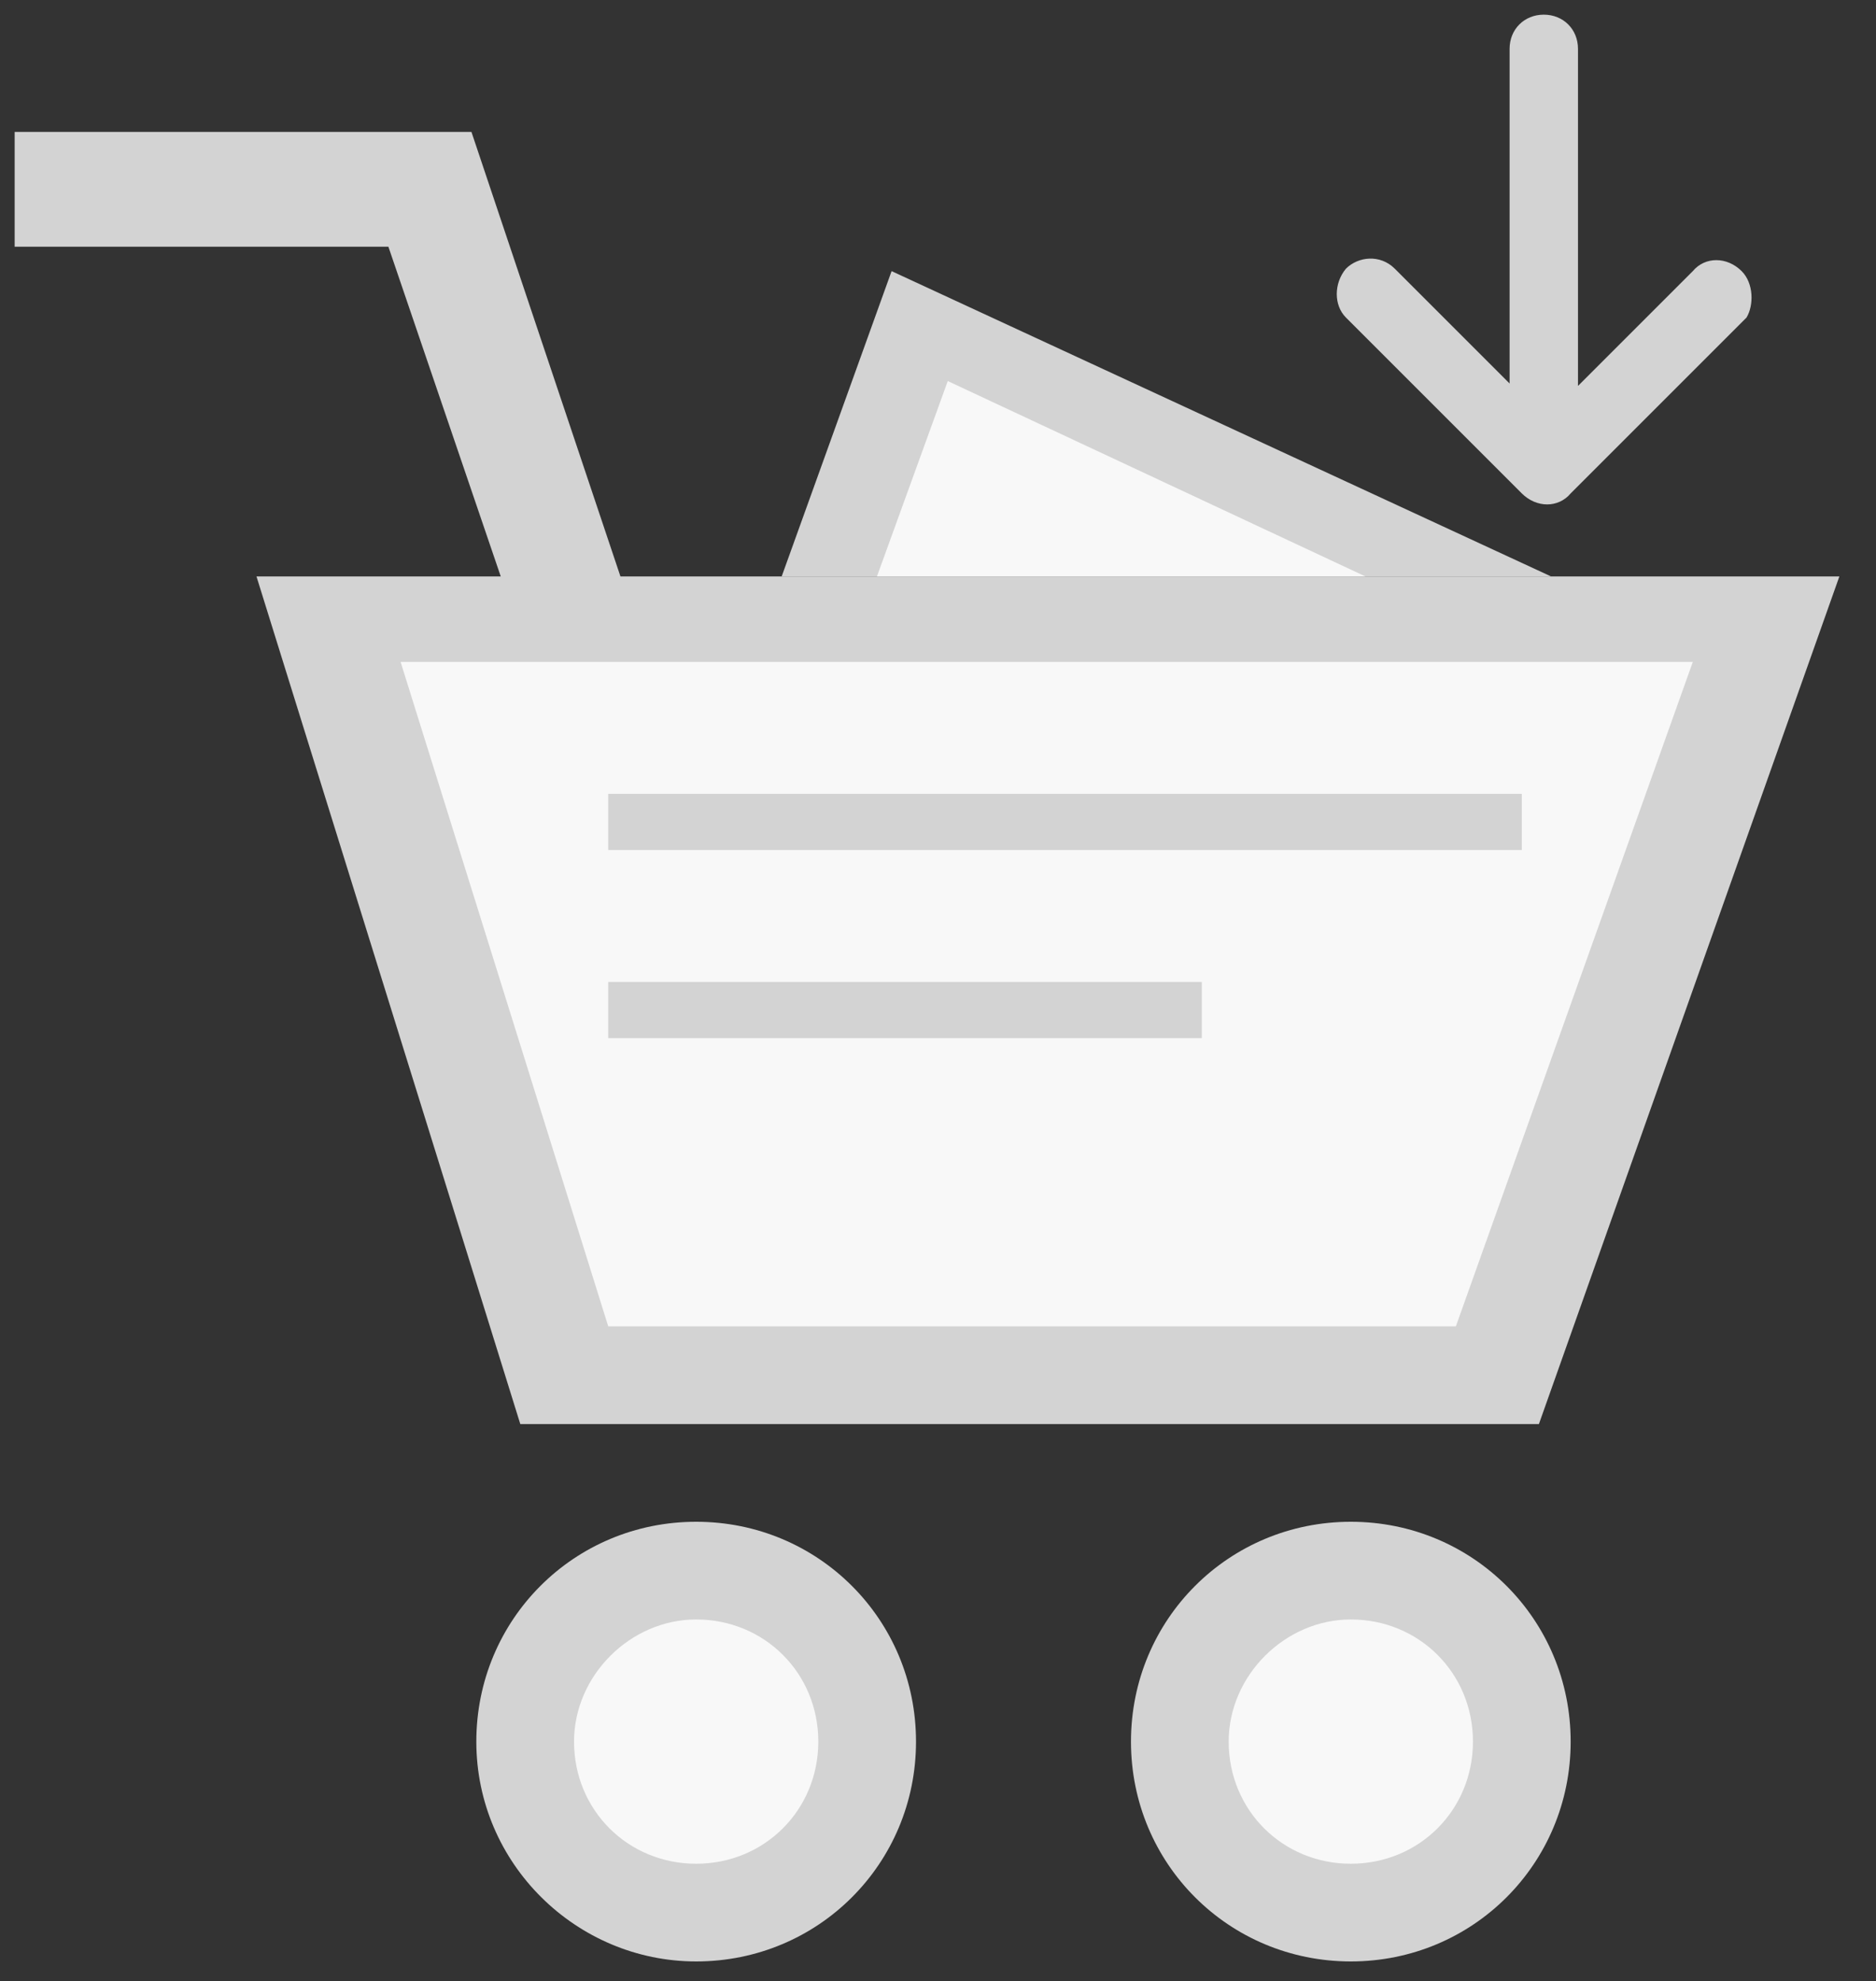 <?xml version="1.0" encoding="utf-8"?>
<!-- Generator: Adobe Illustrator 24.0.1, SVG Export Plug-In . SVG Version: 6.00 Build 0)  -->
<svg version="1.1" id="Layer_1" xmlns="http://www.w3.org/2000/svg" xmlns:xlink="http://www.w3.org/1999/xlink" x="0px" y="0px"
	 viewBox="0 0 76.8 81.1" style="enable-background:new 0 0 76.8 81.1;" xml:space="preserve">
<rect x="0" y="0" width="76.8" height="81.1" fill="#333333" stroke="none"/>
<style type="text/css">
	.st0{display:none;}
	.st1{display:inline;}
	.st2{fill:none;stroke:#FFFFFF;stroke-width:2;stroke-miterlimit:10;}
	.st3{display:inline;fill:none;stroke:#000000;stroke-width:2;stroke-miterlimit:10;}
	.st4{fill:#D3D3D3;}
	.st5{fill:#F8F8F8;}
	.st6{display:inline;fill:none;stroke:#FFFFFF;stroke-width:2;stroke-miterlimit:10;}
</style>
<g class="st0">
	<rect x="73.3" y="-13.7" class="st1" width="20" height="430"/>
	<rect x="-789.7" y="-13.7" class="st1" width="1023" height="20"/>
	<rect x="-807.6" y="-40.4" class="st1" width="1058.4" height="519.8"/>
</g>
<g class="st0">
	<g class="st1">
		<polyline points="36.9,23.2 40.7,12.5 65.4,24 		"/>
		<circle cx="56.5" cy="62.6" r="7.7"/>
		<circle cx="33.3" cy="62.6" r="7.7"/>
		<polygon points="27.5,25.2 22.5,10.3 9.4,10.3 9.4,6.3 25.4,6.3 31.3,23.9 		"/>
		<polygon points="17.9,21.9 73.3,21.9 62.7,51.5 27.1,51.5 		"/>
		<line class="st2" x1="30.2" y1="30.5" x2="62.1" y2="30.5"/>
		<line class="st2" x1="30.2" y1="37" x2="51" y2="37"/>
	</g>
</g>
<g class="st0">
	<g class="st1">
		<g>
			<polygon points="25.4,6.3 9.4,6.3 9.4,10.3 22.5,10.3 27,23.6 30.7,22.3 			"/>
		</g>
		<g>
			<path d="M56.5,56.9c3.1,0,5.7,2.5,5.7,5.7s-2.5,5.7-5.7,5.7s-5.7-2.5-5.7-5.7S53.4,56.9,56.5,56.9 M56.5,54.9
				c-4.2,0-7.7,3.4-7.7,7.7s3.4,7.7,7.7,7.7s7.7-3.4,7.7-7.7S60.7,54.9,56.5,54.9L56.5,54.9z"/>
		</g>
		<g>
			<path d="M33.3,56.9c3.1,0,5.7,2.5,5.7,5.7s-2.5,5.7-5.7,5.7s-5.7-2.5-5.7-5.7S30.2,56.9,33.3,56.9 M33.3,54.9
				c-4.2,0-7.7,3.4-7.7,7.7s3.4,7.7,7.7,7.7c4.2,0,7.7-3.4,7.7-7.7S37.6,54.9,33.3,54.9L33.3,54.9z"/>
		</g>
		<g>
			<path d="M70.4,23.9l-9.1,25.6H28.6l-8-25.6H70.4 M73.3,21.9H17.9l9.2,29.6h35.6L73.3,21.9L73.3,21.9z"/>
		</g>
	</g>
	<polyline class="st3" points="36.9,23.2 40.7,12.5 63.1,23 	"/>
	<g class="st1">
		<path d="M56.5,56.9c3.1,0,5.7,2.5,5.7,5.7s-2.5,5.7-5.7,5.7s-5.7-2.5-5.7-5.7C50.8,59.5,53.4,56.9,56.5,56.9 M56.5,54.9
			c-4.2,0-7.7,3.4-7.7,7.7c0,4.2,3.4,7.7,7.7,7.7c4.2,0,7.7-3.4,7.7-7.7C64.2,58.4,60.7,54.9,56.5,54.9L56.5,54.9z"/>
	</g>
	<line class="st3" x1="30.2" y1="30.5" x2="62.1" y2="30.5"/>
	<line class="st3" x1="30.2" y1="37" x2="51" y2="37"/>
</g>
<polygon class="st4" points="20.5,23.6 10.5,23.6 21.3,58.3 63,58.3 75.3,23.6 63.5,23.6 32,23.6 25.4,23.6 19.3,5.4 0.6,5.4 
	0.6,10.1 15.9,10.1 "/>
<polygon class="st4" points="63.5,23.6 36.5,11.1 32,23.6 "/>
<polygon class="st5" points="38.8,15.6 55.9,23.6 35.9,23.6 "/>
<polygon class="st5" points="61.1,27.1 61.1,27.1 61.1,27.1 69.3,27.1 59.6,54.3 24.9,54.3 16.4,27.1 "/>
<path class="st4" d="M55.3,80.3c5,0,9-4,9-9l0,0l0,0c0-5-4-9-9-9s-9,4-9,9l0,0l0,0C46.3,76.3,50.3,80.3,55.3,80.3z"/>
<path class="st5" d="M55.3,66.3c2.8,0,5,2.2,5,5s-2.2,5-5,5s-5-2.2-5-5C50.3,68.6,52.6,66.3,55.3,66.3z"/>
<path class="st4" d="M28.5,80.3c5,0,9-4,9-9l0,0l0,0c0-5-4-9-9-9s-9,4-9,9l0,0l0,0C19.5,76.3,23.6,80.3,28.5,80.3z"/>
<path class="st5" d="M28.5,66.3c2.8,0,5,2.2,5,5s-2.2,5-5,5s-5-2.2-5-5C23.5,68.6,25.8,66.3,28.5,66.3z"/>
<rect x="24.9" y="32.5" class="st4" width="37.4" height="2.3"/>
<rect x="24.9" y="40.2" class="st4" width="24.3" height="2.3"/>
<g class="st0">
	<path class="st1" d="M41.3,6.3c-17.7,0-32,14.3-32,32s14.3,32,32,32s32-14.3,32-32S59,6.3,41.3,6.3L41.3,6.3z"/>
	<polygon class="st1" points="37.5,23 41.2,13.1 62.4,23.1 	"/>
	<g class="st1">
		<polygon points="25.4,6.3 9.4,6.3 9.4,10.3 22.5,10.3 27,23.6 30.7,22.3 		"/>
	</g>
	<g class="st1">
		<circle cx="56.5" cy="62.6" r="6.7"/>
		<g>
			<path d="M56.5,56.9c3.1,0,5.7,2.5,5.7,5.7s-2.5,5.7-5.7,5.7s-5.7-2.5-5.7-5.7S53.4,56.9,56.5,56.9 M56.5,54.9
				c-4.2,0-7.7,3.4-7.7,7.7s3.4,7.7,7.7,7.7s7.7-3.4,7.7-7.7S60.7,54.9,56.5,54.9L56.5,54.9z"/>
		</g>
	</g>
	<g class="st1">
		<circle cx="33.3" cy="62.6" r="6.7"/>
		<g>
			<path d="M33.3,56.9c3.1,0,5.7,2.5,5.7,5.7s-2.5,5.7-5.7,5.7s-5.7-2.5-5.7-5.7S30.2,56.9,33.3,56.9 M33.3,54.9
				c-4.2,0-7.7,3.4-7.7,7.7s3.4,7.7,7.7,7.7c4.2,0,7.7-3.4,7.7-7.7S37.6,54.9,33.3,54.9L33.3,54.9z"/>
		</g>
	</g>
	<g class="st1">
		<polygon points="27.8,50.5 19.2,22.9 71.8,22.9 62,50.5 		"/>
		<g>
			<path d="M70.4,23.9l-9.1,25.6H28.6l-8-25.6H70.4 M73.3,21.9H17.9l9.2,29.6h35.6L73.3,21.9L73.3,21.9z"/>
		</g>
	</g>
	<polyline class="st3" points="36.9,23.2 40.7,12.5 63.1,23 	"/>
	<g class="st1">
		<circle cx="56.5" cy="62.6" r="6.7"/>
		<g>
			<path d="M56.5,56.9c3.1,0,5.7,2.5,5.7,5.7s-2.5,5.7-5.7,5.7s-5.7-2.5-5.7-5.7C50.8,59.5,53.4,56.9,56.5,56.9 M56.5,54.9
				c-4.2,0-7.7,3.4-7.7,7.7c0,4.2,3.4,7.7,7.7,7.7c4.2,0,7.7-3.4,7.7-7.7C64.2,58.4,60.7,54.9,56.5,54.9L56.5,54.9z"/>
		</g>
	</g>
	<line class="st6" x1="30.2" y1="30.5" x2="62.1" y2="30.5"/>
	<line class="st6" x1="30.2" y1="37" x2="51" y2="37"/>
</g>
<g class="st0">
	<g class="st1">
		<g>
			<path d="M41.3,6.3c-17.7,0-32,14.3-32,32s14.3,32,32,32s32-14.3,32-32S59,6.3,41.3,6.3L41.3,6.3z"/>
		</g>
		<g>
			<polygon points="37.5,23 41.2,13 62.4,23.1 			"/>
		</g>
		<g>
			<polygon points="25.4,6.3 9.4,6.3 9.4,10.3 22.5,10.3 27,23.6 30.7,22.3 			"/>
		</g>
		<g>
			<g>
				<circle cx="56.5" cy="62.6" r="6.7"/>
			</g>
			<g>
				<g>
					<path d="M56.5,56.9c3.1,0,5.7,2.5,5.7,5.7c0,3.1-2.5,5.7-5.7,5.7s-5.7-2.5-5.7-5.7C50.8,59.5,53.4,56.9,56.5,56.9 M56.5,54.9
						c-4.2,0-7.7,3.4-7.7,7.7s3.4,7.7,7.7,7.7s7.7-3.4,7.7-7.7S60.7,54.9,56.5,54.9L56.5,54.9z"/>
				</g>
			</g>
		</g>
		<g>
			<g>
				<circle cx="33.3" cy="62.6" r="6.7"/>
			</g>
			<g>
				<g>
					<path d="M33.3,56.9c3.1,0,5.7,2.5,5.7,5.7c0,3.1-2.5,5.7-5.7,5.7s-5.7-2.5-5.7-5.7C27.6,59.5,30.2,56.9,33.3,56.9 M33.3,54.9
						c-4.2,0-7.7,3.4-7.7,7.7s3.4,7.7,7.7,7.7c4.2,0,7.7-3.4,7.7-7.7S37.6,54.9,33.3,54.9L33.3,54.9z"/>
				</g>
			</g>
		</g>
		<g>
			<g>
				<polygon points="27.8,50.5 19.2,22.9 71.8,22.9 62,50.5 				"/>
			</g>
			<g>
				<g>
					<path d="M70.4,23.9l-9.1,25.6H28.6l-8-25.6H70.4 M73.3,21.9H17.9l9.2,29.6h35.6L73.3,21.9L73.3,21.9z"/>
				</g>
			</g>
		</g>
		<g>
			<polygon points="62.7,23.9 41.3,13.9 37.8,23.5 35.9,22.8 40.1,11.2 63.5,22.1 			"/>
		</g>
		<g>
			<g>
				<circle cx="56.5" cy="62.6" r="6.7"/>
			</g>
			<g>
				<g>
					<path d="M56.5,56.9c3.1,0,5.7,2.5,5.7,5.7s-2.5,5.7-5.7,5.7s-5.7-2.5-5.7-5.7S53.4,56.9,56.5,56.9 M56.5,54.9
						c-4.2,0-7.7,3.4-7.7,7.7c0,4.2,3.4,7.7,7.7,7.7c4.2,0,7.7-3.4,7.7-7.7C64.2,58.4,60.7,54.9,56.5,54.9L56.5,54.9z"/>
				</g>
			</g>
		</g>
		<g>
			<rect x="30.2" y="29.5" width="31.9" height="2"/>
		</g>
		<g>
			<rect x="30.2" y="36" width="20.8" height="2"/>
		</g>
	</g>
</g>
<g class="st0">
	<g class="st1">
		<circle cx="56.5" cy="62.6" r="7.7"/>
		<circle cx="33.3" cy="62.6" r="7.7"/>
		<path d="M26.4,21.9h-8.5l9.2,29.6h35.6l10.6-29.6H60.8l-20.1-9.3l-3.4,9.3h-6.7L25.4,6.3h-16v4h13.1L26.4,21.9z M30.2,29.5h31.9v2
			H30.2V29.5z M30.2,36H51v2H30.2V36z"/>
	</g>
</g>
<g class="st0">
	<g class="st1">
		<polygon points="27.5,25.2 22.5,10.3 9.4,10.3 9.4,6.3 25.4,6.3 31.3,23.9 		"/>
		<polygon points="17.9,21.9 73.3,21.9 62.7,51.5 27.1,51.5 		"/>
		<path d="M45.6,42.6v-5.3C44,36.8,42.8,36,42,35.1c-0.8-1-1.2-2.1-1.2-3.5c0-1.4,0.4-2.6,1.3-3.5c0.9-0.9,2-1.5,3.5-1.6v-1.3h1.8
			v1.3c1.3,0.2,2.4,0.6,3.2,1.4s1.3,1.8,1.5,3.1L49,31.3c-0.2-1-0.7-1.7-1.5-2v5c2,0.6,3.4,1.3,4.2,2.1c0.7,0.9,1.1,2,1.1,3.4
			c0,1.5-0.5,2.8-1.4,3.9c-0.9,1.1-2.2,1.7-3.9,1.9V48h-1.8v-2.3c-1.5-0.2-2.7-0.7-3.6-1.6c-0.9-0.9-1.5-2.2-1.8-3.9l3.3-0.4
			c0.1,0.7,0.4,1.3,0.8,1.8C44.8,42,45.2,42.4,45.6,42.6z M45.6,29.2c-0.5,0.2-0.9,0.5-1.2,0.9S44,31,44,31.5s0.1,0.9,0.4,1.3
			c0.3,0.4,0.7,0.7,1.2,0.9C45.6,33.7,45.6,29.2,45.6,29.2z M47.5,42.8c0.6-0.1,1.2-0.4,1.6-0.9c0.4-0.5,0.6-1,0.6-1.7
			c0-0.6-0.2-1.1-0.5-1.5s-0.9-0.7-1.7-0.9C47.5,37.8,47.5,42.8,47.5,42.8z"/>
		<circle cx="56.5" cy="62.6" r="7.7"/>
		<circle cx="33.3" cy="62.6" r="7.7"/>
	</g>
</g>
<g class="st0">
	<g class="st1">
		<path d="M45.7,41.9v-4.8c-1.5-0.4-2.6-1.1-3.3-1.9c-0.7-0.9-1-1.9-1-3.1c0-1.2,0.4-2.3,1.2-3.1c0.8-0.8,1.8-1.3,3.1-1.5v-1.1h1.7
			v1.1c1.2,0.1,2.2,0.6,2.9,1.2s1.2,1.6,1.4,2.7l-2.9,0.4c-0.2-0.9-0.6-1.5-1.4-1.8v4.5c1.8,0.5,3.1,1.1,3.7,1.9c0.7,0.8,1,1.8,1,3
			c0,1.4-0.4,2.5-1.2,3.5c-0.8,0.9-2,1.5-3.5,1.7v2.1h-1.7v-2.1c-1.3-0.2-2.4-0.6-3.2-1.5c-0.8-0.8-1.3-2-1.6-3.5l3-0.3
			c0.1,0.6,0.3,1.1,0.7,1.6C45,41.4,45.3,41.7,45.7,41.9z M45.7,30c-0.4,0.2-0.8,0.4-1.1,0.8s-0.4,0.8-0.4,1.2s0.1,0.8,0.4,1.1
			c0.2,0.3,0.6,0.6,1.1,0.8V30z M47.4,42.1c0.6-0.1,1-0.4,1.4-0.8c0.4-0.4,0.5-0.9,0.5-1.5c0-0.5-0.2-0.9-0.5-1.3
			c-0.3-0.4-0.8-0.7-1.5-0.8L47.4,42.1L47.4,42.1z"/>
	</g>
	<g class="st1">
		<polygon points="25.4,6.3 9.4,6.3 9.4,10.3 22.5,10.3 27,23.6 30.7,22.3 		"/>
	</g>
	<g class="st1">
		<path d="M56.5,56.9c3.1,0,5.7,2.5,5.7,5.7s-2.5,5.7-5.7,5.7s-5.7-2.5-5.7-5.7C50.8,59.5,53.4,56.9,56.5,56.9 M56.5,54.9
			c-4.2,0-7.7,3.4-7.7,7.7c0,4.2,3.4,7.7,7.7,7.7c4.2,0,7.7-3.4,7.7-7.7C64.2,58.4,60.7,54.9,56.5,54.9L56.5,54.9z"/>
	</g>
	<g class="st1">
		<path d="M33.3,56.9c3.1,0,5.7,2.5,5.7,5.7s-2.5,5.7-5.7,5.7s-5.7-2.5-5.7-5.7C27.6,59.5,30.2,56.9,33.3,56.9 M33.3,54.9
			c-4.2,0-7.7,3.4-7.7,7.7c0,4.2,3.4,7.7,7.7,7.7c4.2,0,7.7-3.4,7.7-7.7S37.6,54.9,33.3,54.9L33.3,54.9z"/>
	</g>
	<g class="st1">
		<path d="M70.4,23.9l-9.1,25.6H28.6l-8-25.6H70.4 M73.3,21.9H17.9l9.2,29.6h35.6L73.3,21.9L73.3,21.9z"/>
	</g>
</g>
<g class="st0">
	<g class="st1">
		<path d="M44.6,41c-0.3-0.4-0.6-1-0.7-1.6l-3,0.3c0.2,1.5,0.8,2.7,1.6,3.5s1.9,1.3,3.2,1.5v2.1h1.7v-2.1c1.5-0.2,2.6-0.8,3.5-1.7
			c0.8-0.9,1.2-2.1,1.2-3.5c0-1.2-0.3-2.2-1-3s-1.9-1.4-3.7-1.9V30c0.7,0.3,1.2,0.9,1.4,1.8l2.9-0.4c-0.2-1.1-0.7-2-1.4-2.7
			s-1.7-1.1-2.9-1.2v-1.1h-1.7v1.1c-1.3,0.1-2.3,0.6-3.1,1.5c-0.8,0.8-1.2,1.9-1.2,3.1s0.3,2.3,1,3.1c0.7,0.9,1.8,1.5,3.3,1.9v4.8
			C45.3,41.7,45,41.4,44.6,41z M47.4,37.7c0.7,0.2,1.2,0.5,1.5,0.8c0.3,0.4,0.5,0.8,0.5,1.3c0,0.6-0.2,1.1-0.5,1.5
			c-0.4,0.4-0.8,0.7-1.4,0.8L47.4,37.7L47.4,37.7z M44.6,33.1c-0.2-0.3-0.4-0.7-0.4-1.1s0.1-0.8,0.4-1.2c0.3-0.4,0.6-0.6,1.1-0.8
			v3.9C45.2,33.7,44.9,33.4,44.6,33.1z"/>
		<path d="M26.4,21.9h-8.5l9.2,29.6h35.6l10.6-29.6H30.6L25.4,6.3h-16v4h13.1L26.4,21.9z M61.3,49.5H28.6l-8-25.6h49.8L61.3,49.5z"
			/>
		<path d="M64.2,62.6c0-4.2-3.4-7.7-7.7-7.7c-4.2,0-7.7,3.4-7.7,7.7s3.4,7.7,7.7,7.7C60.7,70.3,64.2,66.9,64.2,62.6z M56.5,68.3
			c-3.1,0-5.7-2.5-5.7-5.7c0-3.1,2.5-5.7,5.7-5.7s5.7,2.5,5.7,5.7C62.2,65.7,59.6,68.3,56.5,68.3z"/>
		<path d="M41,62.6c0-4.2-3.4-7.7-7.7-7.7c-4.2,0-7.7,3.4-7.7,7.7s3.4,7.7,7.7,7.7C37.6,70.3,41,66.9,41,62.6z M27.6,62.6
			c0-3.1,2.5-5.7,5.7-5.7s5.7,2.5,5.7,5.7c0,3.1-2.5,5.7-5.7,5.7C30.2,68.3,27.6,65.7,27.6,62.6z"/>
	</g>
</g>
<g class="st0">
	<path class="st1" d="M41.3,6.3c-17.7,0-32,14.3-32,32s14.3,32,32,32s32-14.3,32-32S59,6.3,41.3,6.3L41.3,6.3z"/>
	<g class="st1">
		<polygon points="27.8,50.5 19.2,22.9 71.8,22.9 62,50.5 		"/>
		<g>
			<path d="M70.4,23.9l-9.1,25.6H28.6l-8-25.6H70.4 M73.3,21.9H17.9l9.2,29.6h35.6L73.3,21.9L73.3,21.9z"/>
		</g>
	</g>
	<g class="st1">
		<path d="M45.7,41.9v-4.8c-1.5-0.4-2.6-1.1-3.3-1.9c-0.7-0.9-1-1.9-1-3.1c0-1.2,0.4-2.3,1.2-3.1c0.8-0.8,1.8-1.3,3.1-1.5v-1.1h1.7
			v1.1c1.2,0.1,2.2,0.6,2.9,1.2s1.2,1.6,1.4,2.7l-2.9,0.4c-0.2-0.9-0.6-1.5-1.4-1.8v4.5c1.8,0.5,3.1,1.1,3.7,1.9c0.7,0.8,1,1.8,1,3
			c0,1.4-0.4,2.5-1.2,3.5c-0.8,0.9-2,1.5-3.5,1.7v2.1h-1.7v-2.1c-1.3-0.2-2.4-0.6-3.2-1.5c-0.8-0.8-1.3-2-1.6-3.5l3-0.3
			c0.1,0.6,0.3,1.1,0.7,1.6C45,41.4,45.3,41.7,45.7,41.9z M45.7,30c-0.4,0.2-0.8,0.4-1.1,0.8s-0.4,0.8-0.4,1.2s0.1,0.8,0.4,1.1
			c0.2,0.3,0.6,0.6,1.1,0.8V30z M47.4,42.1c0.6-0.1,1-0.4,1.4-0.8c0.4-0.4,0.5-0.9,0.5-1.5c0-0.5-0.2-0.9-0.5-1.3
			c-0.3-0.4-0.8-0.7-1.5-0.8L47.4,42.1L47.4,42.1z"/>
	</g>
	<g class="st1">
		<polygon points="25.4,6.3 9.4,6.3 9.4,10.3 22.5,10.3 27,23.6 30.7,22.3 		"/>
	</g>
	<g class="st1">
		<circle cx="56.5" cy="62.6" r="6.7"/>
		<path d="M56.5,56.9c3.1,0,5.7,2.5,5.7,5.7s-2.5,5.7-5.7,5.7s-5.7-2.5-5.7-5.7C50.8,59.5,53.4,56.9,56.5,56.9 M56.5,54.9
			c-4.2,0-7.7,3.4-7.7,7.7c0,4.2,3.4,7.7,7.7,7.7c4.2,0,7.7-3.4,7.7-7.7C64.2,58.4,60.7,54.9,56.5,54.9L56.5,54.9z"/>
	</g>
	<g class="st1">
		<circle cx="33.3" cy="62.6" r="6.7"/>
		<path d="M33.3,56.9c3.1,0,5.7,2.5,5.7,5.7s-2.5,5.7-5.7,5.7s-5.7-2.5-5.7-5.7C27.6,59.5,30.2,56.9,33.3,56.9 M33.3,54.9
			c-4.2,0-7.7,3.4-7.7,7.7c0,4.2,3.4,7.7,7.7,7.7c4.2,0,7.7-3.4,7.7-7.7S37.6,54.9,33.3,54.9L33.3,54.9z"/>
	</g>
</g>
<g class="st0">
	<g class="st1">
		<path d="M26.4,21.9h-8.5l9.2,29.6h35.6l10.6-29.6H30.6L25.4,6.3h-16v4h13.1L26.4,21.9z M42,35.1c-0.8-1-1.2-2.1-1.2-3.5
			c0-1.4,0.4-2.6,1.3-3.5c0.9-0.9,2-1.5,3.5-1.6v-1.3h1.8v1.3c1.3,0.2,2.4,0.6,3.2,1.4s1.3,1.8,1.5,3.1L49,31.3
			c-0.2-1-0.7-1.7-1.5-2v5c2,0.6,3.4,1.3,4.2,2.1c0.7,0.9,1.1,2,1.1,3.4c0,1.5-0.5,2.8-1.4,3.9c-0.9,1.1-2.2,1.7-3.9,1.9V48h-1.8
			v-2.3c-1.5-0.2-2.7-0.7-3.6-1.6c-0.9-0.9-1.5-2.2-1.8-3.9l3.3-0.4c0.1,0.7,0.4,1.3,0.8,1.8c0.4,0.5,0.8,0.8,1.2,1.1v-5.3
			C44,36.8,42.8,36,42,35.1z"/>
		<path d="M45.6,29.2c-0.5,0.2-0.9,0.5-1.2,0.9S44,31,44,31.5s0.1,0.9,0.4,1.3c0.3,0.4,0.7,0.7,1.2,0.9
			C45.6,33.7,45.6,29.2,45.6,29.2z"/>
		<path d="M49.6,40.2c0-0.6-0.2-1.1-0.5-1.5s-0.9-0.7-1.7-0.9v5c0.6-0.1,1.2-0.4,1.6-0.9C49.4,41.4,49.6,40.8,49.6,40.2z"/>
		<circle cx="56.5" cy="62.6" r="7.7"/>
		<circle cx="33.3" cy="62.6" r="7.7"/>
	</g>
</g>
<g class="st0">
	<g class="st1">
		<polygon points="26.6,25.8 21.8,11.5 9.3,11.5 9.3,7.7 24.6,7.7 30.3,24.6 		"/>
		<polygon points="17.4,22.6 70.3,22.6 60.2,50.9 26.2,50.9 		"/>
		<circle cx="54.3" cy="61.5" r="7.3"/>
		<circle cx="32.2" cy="61.5" r="7.3"/>
		<g>
			<path d="M68.1,46.3H36.8c-2.9,0-5.2-2.3-5.2-5.2v-8.6c0-2.9,2.3-5.2,5.2-5.2h31.4c2.9,0,5.2,2.3,5.2,5.2v8.6
				C73.3,43.9,71,46.3,68.1,46.3z"/>
			<g>
				<path d="M37.7,39c0.5,0.3,1.4,0.6,2.2,0.6c0.9,0,1.4-0.4,1.4-1s-0.4-0.9-1.5-1.3c-1.5-0.5-2.5-1.3-2.5-2.6
					c0-1.5,1.3-2.7,3.4-2.7c1,0,1.8,0.2,2.3,0.5l-0.5,1.6c-0.4-0.2-1-0.4-1.9-0.4s-1.3,0.4-1.3,0.9c0,0.6,0.5,0.8,1.7,1.3
					c1.6,0.6,2.3,1.4,2.3,2.7c0,1.5-1.2,2.8-3.6,2.8c-1,0-2-0.3-2.5-0.5L37.7,39z"/>
				<path d="M47,32.7v1.9h1.4v1.5H47v2.3c0,0.8,0.2,1.1,0.8,1.1c0.3,0,0.5,0,0.6-0.1v1.5c-0.3,0.1-0.7,0.2-1.3,0.2
					c-0.7,0-1.2-0.2-1.5-0.6c-0.4-0.4-0.6-1-0.6-1.9v-2.7h-0.9v-1.5H45V33L47,32.7z"/>
				<path d="M55.9,37.7c0,2.4-1.7,3.5-3.4,3.5c-1.9,0-3.4-1.2-3.4-3.3s1.4-3.4,3.5-3.4C54.6,34.4,55.9,35.8,55.9,37.7z M51.2,37.8
					c0,1.1,0.5,2,1.3,2s1.3-0.8,1.3-2c0-1-0.4-2-1.3-2C51.6,35.9,51.2,36.9,51.2,37.8z"/>
				<path d="M57.2,36.7c0-1,0-1.6-0.1-2.1h1.7l0.1,1.2H59c0.3-0.9,1.1-1.3,1.8-1.3c0.2,0,0.3,0,0.4,0v1.9c-0.1,0-0.3-0.1-0.5-0.1
					c-0.7,0-1.2,0.4-1.4,1c0,0.1,0,0.3,0,0.5v3.3h-2L57.2,36.7L57.2,36.7z"/>
				<path d="M63.7,38.5c0.1,0.8,0.9,1.2,1.8,1.2c0.7,0,1.2-0.1,1.8-0.3l0.3,1.4c-0.7,0.3-1.5,0.4-2.3,0.4c-2.2,0-3.5-1.3-3.5-3.3
					c0-1.6,1-3.5,3.3-3.5c2.1,0,2.9,1.6,2.9,3.2c0,0.3,0,0.7-0.1,0.8L63.7,38.5L63.7,38.5z M66,37.1c0-0.5-0.2-1.3-1.1-1.3
					c-0.8,0-1.2,0.8-1.2,1.3H66z"/>
			</g>
		</g>
	</g>
</g>
<g class="st0">
	<g class="st1">
		<g>
			<polygon points="25.4,6.3 9.4,6.3 9.4,10.3 22.5,10.3 27,23.6 30.7,22.3 			"/>
		</g>
		<g>
			<path d="M56.5,56.9c3.1,0,5.7,2.5,5.7,5.7s-2.5,5.7-5.7,5.7s-5.7-2.5-5.7-5.7C50.8,59.5,53.4,56.9,56.5,56.9 M56.5,54.9
				c-4.2,0-7.7,3.4-7.7,7.7c0,4.2,3.4,7.7,7.7,7.7s7.7-3.4,7.7-7.7C64.2,58.4,60.7,54.9,56.5,54.9L56.5,54.9z"/>
		</g>
		<g>
			<path d="M33.3,56.9c3.1,0,5.7,2.5,5.7,5.7s-2.5,5.7-5.7,5.7s-5.7-2.5-5.7-5.7C27.6,59.5,30.2,56.9,33.3,56.9 M33.3,54.9
				c-4.2,0-7.7,3.4-7.7,7.7c0,4.2,3.4,7.7,7.7,7.7c4.2,0,7.7-3.4,7.7-7.7S37.6,54.9,33.3,54.9L33.3,54.9z"/>
		</g>
		<g>
			<path d="M70.4,23.9l-9.1,25.6H28.6l-8-25.6H70.4 M73.3,21.9H17.9l9.2,29.6h35.6L73.3,21.9L73.3,21.9z"/>
		</g>
	</g>
	<g class="st1">
		<g>
			<path d="M36.8,45.3c-2.3,0-4.2-1.9-4.2-4.2v-8.6c0-2.3,1.9-4.2,4.2-4.2h31.4c2.3,0,4.2,1.9,4.2,4.2v8.6c0,2.3-1.9,4.2-4.2,4.2
				H36.8z"/>
			<path d="M68.1,29.3c1.8,0,3.2,1.4,3.2,3.2v8.6c0,1.8-1.4,3.2-3.2,3.2H36.8c-1.8,0-3.2-1.4-3.2-3.2v-8.6c0-1.8,1.4-3.2,3.2-3.2
				H68.1 M68.1,27.3H36.8c-2.9,0-5.2,2.3-5.2,5.2v8.6c0,2.9,2.3,5.2,5.2,5.2h31.4c2.9,0,5.2-2.3,5.2-5.2v-8.6
				C73.3,29.7,71,27.3,68.1,27.3L68.1,27.3z"/>
		</g>
		<g>
			<g>
				<path d="M40.8,32c-2.1,0-3.4,1.2-3.4,2.7c0,1.3,1,2.1,2.5,2.6c1.1,0.4,1.5,0.7,1.5,1.3s-0.5,1-1.4,1s-1.7-0.3-2.2-0.6l-0.4,1.7
					c0.5,0.3,1.5,0.5,2.5,0.5c2.5,0,3.6-1.3,3.6-2.8c0-1.3-0.7-2.1-2.3-2.7c-1.2-0.4-1.7-0.7-1.7-1.3c0-0.5,0.4-0.9,1.3-0.9
					c0.9,0,1.5,0.3,1.9,0.4l0.5-1.6C42.6,32.2,41.8,32,40.8,32L40.8,32z"/>
			</g>
			<g>
				<path d="M47,32.7l-2,0.5v1.4h-0.9v1.5H45v2.7c0,0.9,0.2,1.5,0.6,1.9c0.3,0.3,0.9,0.6,1.5,0.6s1-0.1,1.3-0.2v-1.5
					c-0.1,0-0.3,0.1-0.6,0.1c-0.6,0-0.8-0.4-0.8-1.1v-2.3h1.4v-1.5H47V32.7L47,32.7z"/>
			</g>
			<g>
				<path d="M52.6,34.4c-2.1,0-3.5,1.3-3.5,3.4c0,2.1,1.5,3.3,3.4,3.3c1.7,0,3.4-1.1,3.4-3.5C55.9,35.8,54.6,34.4,52.6,34.4
					L52.6,34.4z M52.6,39.8c-0.9,0-1.3-0.8-1.3-2c0-1,0.4-2,1.3-2c0.9,0,1.3,1,1.3,2C53.8,39,53.3,39.8,52.6,39.8L52.6,39.8z"/>
			</g>
			<g>
				<path d="M60.7,34.4c-0.6,0-1.4,0.4-1.8,1.3h-0.1l-0.1-1.2H57c0,0.6,0.1,1.2,0.1,2.1V41h2v-3.3c0-0.2,0-0.3,0-0.5
					c0.1-0.6,0.6-1,1.4-1c0.2,0,0.4,0,0.5,0.1v-1.9C61,34.4,60.9,34.4,60.7,34.4L60.7,34.4z"/>
			</g>
			<g>
				<path d="M65,34.4c-2.3,0-3.3,1.8-3.3,3.5c0,2,1.3,3.3,3.5,3.3c0.9,0,1.7-0.1,2.3-0.4l-0.3-1.4c-0.5,0.2-1.1,0.3-1.8,0.3
					c-0.9,0-1.8-0.4-1.8-1.2h4.2c0-0.1,0.1-0.5,0.1-0.8C67.9,36.1,67.1,34.4,65,34.4L65,34.4z M63.7,37.1c0.1-0.5,0.4-1.3,1.2-1.3
					c0.9,0,1.1,0.8,1.1,1.3H63.7L63.7,37.1z"/>
			</g>
		</g>
	</g>
</g>
<g class="st0">
	<g class="st1">
		<path d="M26.4,21.9h-8.5l9.2,29.6h35.6l10.6-29.6H30.6L25.4,6.3h-16v4h13.1L26.4,21.9z M70.4,23.9l-9.1,25.6H28.6l-8-25.6H70.4z"
			/>
		<path d="M64.2,62.6c0-4.2-3.4-7.7-7.7-7.7s-7.7,3.4-7.7,7.7c0,4.2,3.4,7.7,7.7,7.7S64.2,66.9,64.2,62.6z M50.8,62.6
			c0-3.1,2.5-5.7,5.7-5.7s5.7,2.5,5.7,5.7c0,3.1-2.5,5.7-5.7,5.7S50.8,65.7,50.8,62.6z"/>
		<path d="M41,62.6c0-4.2-3.4-7.7-7.7-7.7c-4.2,0-7.7,3.4-7.7,7.7c0,4.2,3.4,7.7,7.7,7.7S41,66.9,41,62.6z M27.6,62.6
			c0-3.1,2.5-5.7,5.7-5.7s5.7,2.5,5.7,5.7c0,3.1-2.5,5.7-5.7,5.7C30.2,68.3,27.6,65.7,27.6,62.6z"/>
		<path d="M44.9,26.8l-11,19h21.9L44.9,26.8z M44.9,30.8l7.5,13h-15L44.9,30.8z"/>
	</g>
</g>
<g class="st0">
	<path class="st1" d="M41.3,6.3c-17.7,0-32,14.3-32,32s14.3,32,32,32s32-14.3,32-32S59,6.3,41.3,6.3L41.3,6.3z"/>
	<g class="st1">
		<polygon points="25.4,6.3 9.4,6.3 9.4,10.3 22.5,10.3 27,23.6 30.7,22.3 		"/>
	</g>
	<g class="st1">
		<circle cx="56.5" cy="62.6" r="6.7"/>
		<path d="M56.5,56.9c3.1,0,5.7,2.5,5.7,5.7s-2.5,5.7-5.7,5.7s-5.7-2.5-5.7-5.7C50.8,59.5,53.4,56.9,56.5,56.9 M56.5,54.9
			c-4.2,0-7.7,3.4-7.7,7.7c0,4.2,3.4,7.7,7.7,7.7s7.7-3.4,7.7-7.7C64.2,58.4,60.7,54.9,56.5,54.9L56.5,54.9z"/>
	</g>
	<g class="st1">
		<circle cx="33.3" cy="62.6" r="6.7"/>
		<path d="M33.3,56.9c3.1,0,5.7,2.5,5.7,5.7s-2.5,5.7-5.7,5.7s-5.7-2.5-5.7-5.7C27.6,59.5,30.2,56.9,33.3,56.9 M33.3,54.9
			c-4.2,0-7.7,3.4-7.7,7.7c0,4.2,3.4,7.7,7.7,7.7c4.2,0,7.7-3.4,7.7-7.7S37.6,54.9,33.3,54.9L33.3,54.9z"/>
	</g>
	<g class="st1">
		<polygon points="27.8,50.5 19.2,22.9 71.8,22.9 62,50.5 		"/>
		<g>
			<path d="M70.4,23.9l-9.1,25.6H28.6l-8-25.6H70.4 M73.3,21.9H17.9l9.2,29.6h35.6L73.3,21.9L73.3,21.9z"/>
		</g>
	</g>
	<g class="st1">
		<path d="M36.8,45.3c-2.3,0-4.2-1.9-4.2-4.2v-8.6c0-2.3,1.9-4.2,4.2-4.2h31.4c2.3,0,4.2,1.9,4.2,4.2v8.6c0,2.3-1.9,4.2-4.2,4.2
			H36.8z"/>
		<path d="M68.1,29.3c1.8,0,3.2,1.4,3.2,3.2v8.6c0,1.8-1.4,3.2-3.2,3.2H36.8c-1.8,0-3.2-1.4-3.2-3.2v-8.6c0-1.8,1.4-3.2,3.2-3.2
			H68.1 M68.1,27.3H36.8c-2.9,0-5.2,2.3-5.2,5.2v8.6c0,2.9,2.3,5.2,5.2,5.2h31.4c2.9,0,5.2-2.3,5.2-5.2v-8.6
			C73.3,29.7,71,27.3,68.1,27.3L68.1,27.3z"/>
	</g>
	<g class="st1">
		<path d="M40.8,32c-2.1,0-3.4,1.2-3.4,2.7c0,1.3,1,2.1,2.5,2.6c1.1,0.4,1.5,0.7,1.5,1.3s-0.5,1-1.4,1s-1.7-0.3-2.2-0.6l-0.4,1.7
			c0.5,0.3,1.5,0.5,2.5,0.5c2.5,0,3.6-1.3,3.6-2.8c0-1.3-0.7-2.1-2.3-2.7c-1.2-0.4-1.7-0.7-1.7-1.3c0-0.5,0.4-0.9,1.3-0.9
			c0.9,0,1.5,0.3,1.9,0.4l0.5-1.6C42.6,32.2,41.8,32,40.8,32L40.8,32z"/>
	</g>
	<g class="st1">
		<path d="M47,32.7l-2,0.5v1.4h-0.9v1.5H45v2.7c0,0.9,0.2,1.5,0.6,1.9c0.3,0.3,0.9,0.6,1.5,0.6s1-0.1,1.3-0.2v-1.5
			c-0.1,0-0.3,0.1-0.6,0.1c-0.6,0-0.8-0.4-0.8-1.1v-2.3h1.4v-1.5H47V32.7L47,32.7z"/>
	</g>
	<g class="st1">
		<path d="M52.6,34.4c-2.1,0-3.5,1.3-3.5,3.4c0,2.1,1.5,3.3,3.4,3.3c1.7,0,3.4-1.1,3.4-3.5C55.9,35.8,54.6,34.4,52.6,34.4L52.6,34.4
			z M52.6,39.8c-0.9,0-1.3-0.8-1.3-2c0-1,0.4-2,1.3-2c0.9,0,1.3,1,1.3,2C53.8,39,53.3,39.8,52.6,39.8L52.6,39.8z"/>
	</g>
	<g class="st1">
		<path d="M60.7,34.4c-0.6,0-1.4,0.4-1.8,1.3h-0.1l-0.1-1.2H57c0,0.6,0.1,1.2,0.1,2.1V41h2v-3.3c0-0.2,0-0.3,0-0.5
			c0.1-0.6,0.6-1,1.4-1c0.2,0,0.4,0,0.5,0.1v-1.9C61,34.4,60.9,34.4,60.7,34.4L60.7,34.4z"/>
	</g>
	<g class="st1">
		<path d="M65,34.4c-2.3,0-3.3,1.8-3.3,3.5c0,2,1.3,3.3,3.5,3.3c0.9,0,1.7-0.1,2.3-0.4l-0.3-1.4c-0.5,0.2-1.1,0.3-1.8,0.3
			c-0.9,0-1.8-0.4-1.8-1.2h4.2c0-0.1,0.1-0.5,0.1-0.8C67.9,36.1,67.1,34.4,65,34.4L65,34.4z M63.7,37.1c0.1-0.5,0.4-1.3,1.2-1.3
			c0.9,0,1.1,0.8,1.1,1.3H63.7L63.7,37.1z"/>
	</g>
</g>
<g class="st0">
	<g class="st1">
		<path d="M25.6,22.6h-8.2l8.8,28.3h34l10.1-28.3H29.6l-5-14.9H9.3v3.8h12.5L25.6,22.6z M56,34.1c2.1,0,2.9,1.6,2.9,3.2
			c0,0.3,0,0.7-0.1,0.8h-4.2c0.1,0.8,0.9,1.2,1.8,1.2c0.7,0,1.2-0.1,1.8-0.3l0.3,1.4c-0.7,0.3-1.5,0.4-2.3,0.4
			c-2.2,0-3.5-1.3-3.5-3.3C52.7,35.9,53.8,34.1,56,34.1z M49.9,34.2l0.1,1.2l0,0c0.3-0.9,1.1-1.3,1.8-1.3c0.2,0,0.3,0,0.4,0V36
			c-0.2,0-0.4,0-0.6,0c-0.7,0-1.2,0.4-1.4,1c0,0.1,0,0.3,0,0.5v3.3h-2v-4.4c0-1,0-1.6-0.1-2.1L49.9,34.2L49.9,34.2z M43.6,34.1
			c2,0,3.3,1.4,3.3,3.3c0,2.4-1.7,3.5-3.4,3.5c-1.9,0-3.4-1.2-3.4-3.3C40.1,35.4,41.5,34.1,43.6,34.1z M35.1,34.2H36v-1.4l2-0.5v1.9
			h1.4v1.5H38V38c0,0.8,0.2,1.1,0.8,1.1c0.3,0,0.5,0,0.6-0.1v1.5c-0.3,0.1-0.7,0.2-1.3,0.2c-0.7,0-1.2-0.2-1.5-0.6
			c-0.4-0.4-0.6-1-0.6-1.9v-2.7h-0.9C35.1,35.7,35.1,34.2,35.1,34.2z M30.9,37c-1.5-0.5-2.5-1.3-2.5-2.6c0-1.5,1.3-2.7,3.4-2.7
			c1,0,1.8,0.2,2.3,0.5l-0.5,1.6c-0.4-0.2-1-0.4-1.9-0.4s-1.3,0.4-1.3,0.9c0,0.6,0.5,0.8,1.7,1.3c1.6,0.6,2.3,1.4,2.3,2.7
			c0,1.5-1.2,2.8-3.6,2.8c-1,0-2-0.3-2.5-0.5l0.4-1.7c0.5,0.3,1.4,0.6,2.2,0.6c0.9,0,1.4-0.4,1.4-1C32.4,37.7,32,37.4,30.9,37z"/>
		<circle cx="54.3" cy="61.5" r="7.3"/>
		<circle cx="32.2" cy="61.5" r="7.3"/>
		<path d="M43.6,39.4c0.8,0,1.3-0.8,1.3-2c0-1-0.4-2-1.3-2c-1,0-1.3,1-1.3,2C42.2,38.6,42.7,39.4,43.6,39.4z"/>
		<path d="M55.9,35.4c-0.8,0-1.2,0.8-1.2,1.3H57C57,36.3,56.8,35.4,55.9,35.4z"/>
	</g>
</g>
<g class="st0">
	<g class="st1">
		<polygon points="27.5,25.2 22.5,10.3 9.4,10.3 9.4,6.3 25.4,6.3 31.3,23.9 		"/>
		<polygon points="17.9,21.9 73.3,21.9 62.7,51.5 27.1,51.5 		"/>
		<circle cx="56.5" cy="62.6" r="7.7"/>
		<circle cx="33.3" cy="62.6" r="7.7"/>
		<g>
			<g>
				<polygon points="49.6,44.9 33.8,28.9 49.6,12.9 64.8,12.9 49,28.9 64.8,44.9 				"/>
			</g>
		</g>
	</g>
</g>
<g class="st0">
	<g class="st1">
		<g>
			<polygon points="25.4,6.3 9.4,6.3 9.4,10.3 22.5,10.3 27,23.6 30.7,22.3 			"/>
		</g>
		<g>
			<path d="M56.5,56.9c3.1,0,5.7,2.5,5.7,5.7s-2.5,5.7-5.7,5.7c-3.1,0-5.7-2.5-5.7-5.7C50.8,59.5,53.4,56.9,56.5,56.9 M56.5,54.9
				c-4.2,0-7.7,3.4-7.7,7.7c0,4.2,3.4,7.7,7.7,7.7c4.2,0,7.7-3.4,7.7-7.7C64.2,58.4,60.7,54.9,56.5,54.9L56.5,54.9z"/>
		</g>
		<g>
			<path d="M33.3,56.9c3.1,0,5.7,2.5,5.7,5.7s-2.5,5.7-5.7,5.7s-5.7-2.5-5.7-5.7C27.6,59.5,30.2,56.9,33.3,56.9 M33.3,54.9
				c-4.2,0-7.7,3.4-7.7,7.7c0,4.2,3.4,7.7,7.7,7.7c4.2,0,7.7-3.4,7.7-7.7S37.6,54.9,33.3,54.9L33.3,54.9z"/>
		</g>
		<g>
			<path d="M70.4,23.9l-9.1,25.6H28.6l-8-25.6H70.4 M73.3,21.9H17.9l9.2,29.6h35.6L73.3,21.9L73.3,21.9z"/>
		</g>
	</g>
	<g class="st1">
		<polygon points="47,43.9 32.2,28.9 47,13.9 59.4,13.9 44.6,28.9 59.4,43.9 		"/>
		<path d="M57,14.9L44.5,27.5l-1.4,1.4l1.4,1.4L57,42.9h-9.5l-13.8-14l13.8-14L57,14.9 M61.8,12.9H46.6l-15.8,16l15.8,16h15.2
			L46,28.9L61.8,12.9L61.8,12.9z"/>
	</g>
</g>
<g class="st0">
	<g class="st1">
		<path d="M26.4,21.9h-8.5l9.2,29.6h35.6l10.6-29.6H52.9l8.9-9H46.6l-8.9,9h-7.1L25.4,6.3h-16v4h13.1L26.4,21.9z M47.5,14.9H57
			L44.5,27.5l-1.4,1.4l1.4,1.4L57,42.9h-9.5l-13.8-14L47.5,14.9z M30.8,28.9l15.8,16h15.2L46,28.9l5-5h19.5l-9.1,25.6H28.6l-8-25.6
			h15.2L30.8,28.9z"/>
		<path d="M64.2,62.6c0-4.2-3.4-7.7-7.7-7.7c-4.2,0-7.7,3.4-7.7,7.7c0,4.2,3.4,7.7,7.7,7.7S64.2,66.9,64.2,62.6z M50.8,62.6
			c0-3.1,2.5-5.7,5.7-5.7s5.7,2.5,5.7,5.7c0,3.1-2.5,5.7-5.7,5.7C53.4,68.3,50.8,65.7,50.8,62.6z"/>
		<path d="M41,62.6c0-4.2-3.4-7.7-7.7-7.7c-4.2,0-7.7,3.4-7.7,7.7c0,4.2,3.4,7.7,7.7,7.7S41,66.9,41,62.6z M27.6,62.6
			c0-3.1,2.5-5.7,5.7-5.7s5.7,2.5,5.7,5.7c0,3.1-2.5,5.7-5.7,5.7S27.6,65.7,27.6,62.6z"/>
	</g>
</g>
<g class="st0">
	<path class="st1" d="M41.3,6.3c-17.7,0-32,14.3-32,32s14.3,32,32,32s32-14.3,32-32S59,6.3,41.3,6.3L41.3,6.3z"/>
	<g class="st1">
		<polygon points="25.4,6.3 9.4,6.3 9.4,10.3 22.5,10.3 27,23.6 30.7,22.3 		"/>
	</g>
	<g class="st1">
		<circle cx="56.5" cy="62.6" r="6.7"/>
		<g>
			<path d="M56.5,56.9c3.1,0,5.7,2.5,5.7,5.7s-2.5,5.7-5.7,5.7c-3.1,0-5.7-2.5-5.7-5.7C50.8,59.5,53.4,56.9,56.5,56.9 M56.5,54.9
				c-4.2,0-7.7,3.4-7.7,7.7c0,4.2,3.4,7.7,7.7,7.7c4.2,0,7.7-3.4,7.7-7.7C64.2,58.4,60.7,54.9,56.5,54.9L56.5,54.9z"/>
		</g>
	</g>
	<g class="st1">
		<circle cx="33.3" cy="62.6" r="6.7"/>
		<g>
			<path d="M33.3,56.9c3.1,0,5.7,2.5,5.7,5.7s-2.5,5.7-5.7,5.7s-5.7-2.5-5.7-5.7C27.6,59.5,30.2,56.9,33.3,56.9 M33.3,54.9
				c-4.2,0-7.7,3.4-7.7,7.7c0,4.2,3.4,7.7,7.7,7.7c4.2,0,7.7-3.4,7.7-7.7S37.6,54.9,33.3,54.9L33.3,54.9z"/>
		</g>
	</g>
	<g class="st1">
		<polygon points="27.8,50.5 19.2,22.9 71.8,22.9 62,50.5 		"/>
		<g>
			<path d="M70.4,23.9l-9.1,25.6H28.6l-8-25.6H70.4 M73.3,21.9H17.9l9.2,29.6h35.6L73.3,21.9L73.3,21.9z"/>
		</g>
	</g>
	<g class="st1">
		<polygon points="47,43.9 32.2,28.9 47,13.9 59.4,13.9 44.6,28.9 59.4,43.9 		"/>
		<path d="M57,14.9L44.5,27.5l-1.4,1.4l1.4,1.4L57,42.9h-9.5l-13.8-14l13.8-14L57,14.9 M61.8,12.9H46.6l-15.8,16l15.8,16h15.2
			L46,28.9L61.8,12.9L61.8,12.9z"/>
	</g>
</g>
<g class="st0">
	<g class="st1">
		<path d="M26.4,21.9h-8.5l9.2,29.6h35.6l10.6-29.6H30.6L25.4,6.3h-16v4h13.1L26.4,21.9z M43.8,27h9.1l-9.5,9.6l9.5,9.6h-9.1
			l-9.4-9.6L43.8,27z"/>
		<circle cx="56.5" cy="62.6" r="7.7"/>
		<circle cx="33.3" cy="62.6" r="7.7"/>
	</g>
</g>
<g>
	<g>
		<path class="st4" d="M71.3,11.1c-0.6-0.6-1.5-0.6-2,0l0,0l-4.7,4.7V2c0-0.8-0.6-1.4-1.4-1.4c-0.8,0-1.4,0.6-1.4,1.4v13.7L57.1,11
			c-0.6-0.6-1.5-0.5-2,0c-0.5,0.6-0.5,1.5,0,2l7.2,7.2c0.6,0.6,1.5,0.6,2,0l0,0l7.2-7.2C71.8,12.5,71.8,11.6,71.3,11.1L71.3,11.1z"
			/>
	</g>
</g>
</svg>
